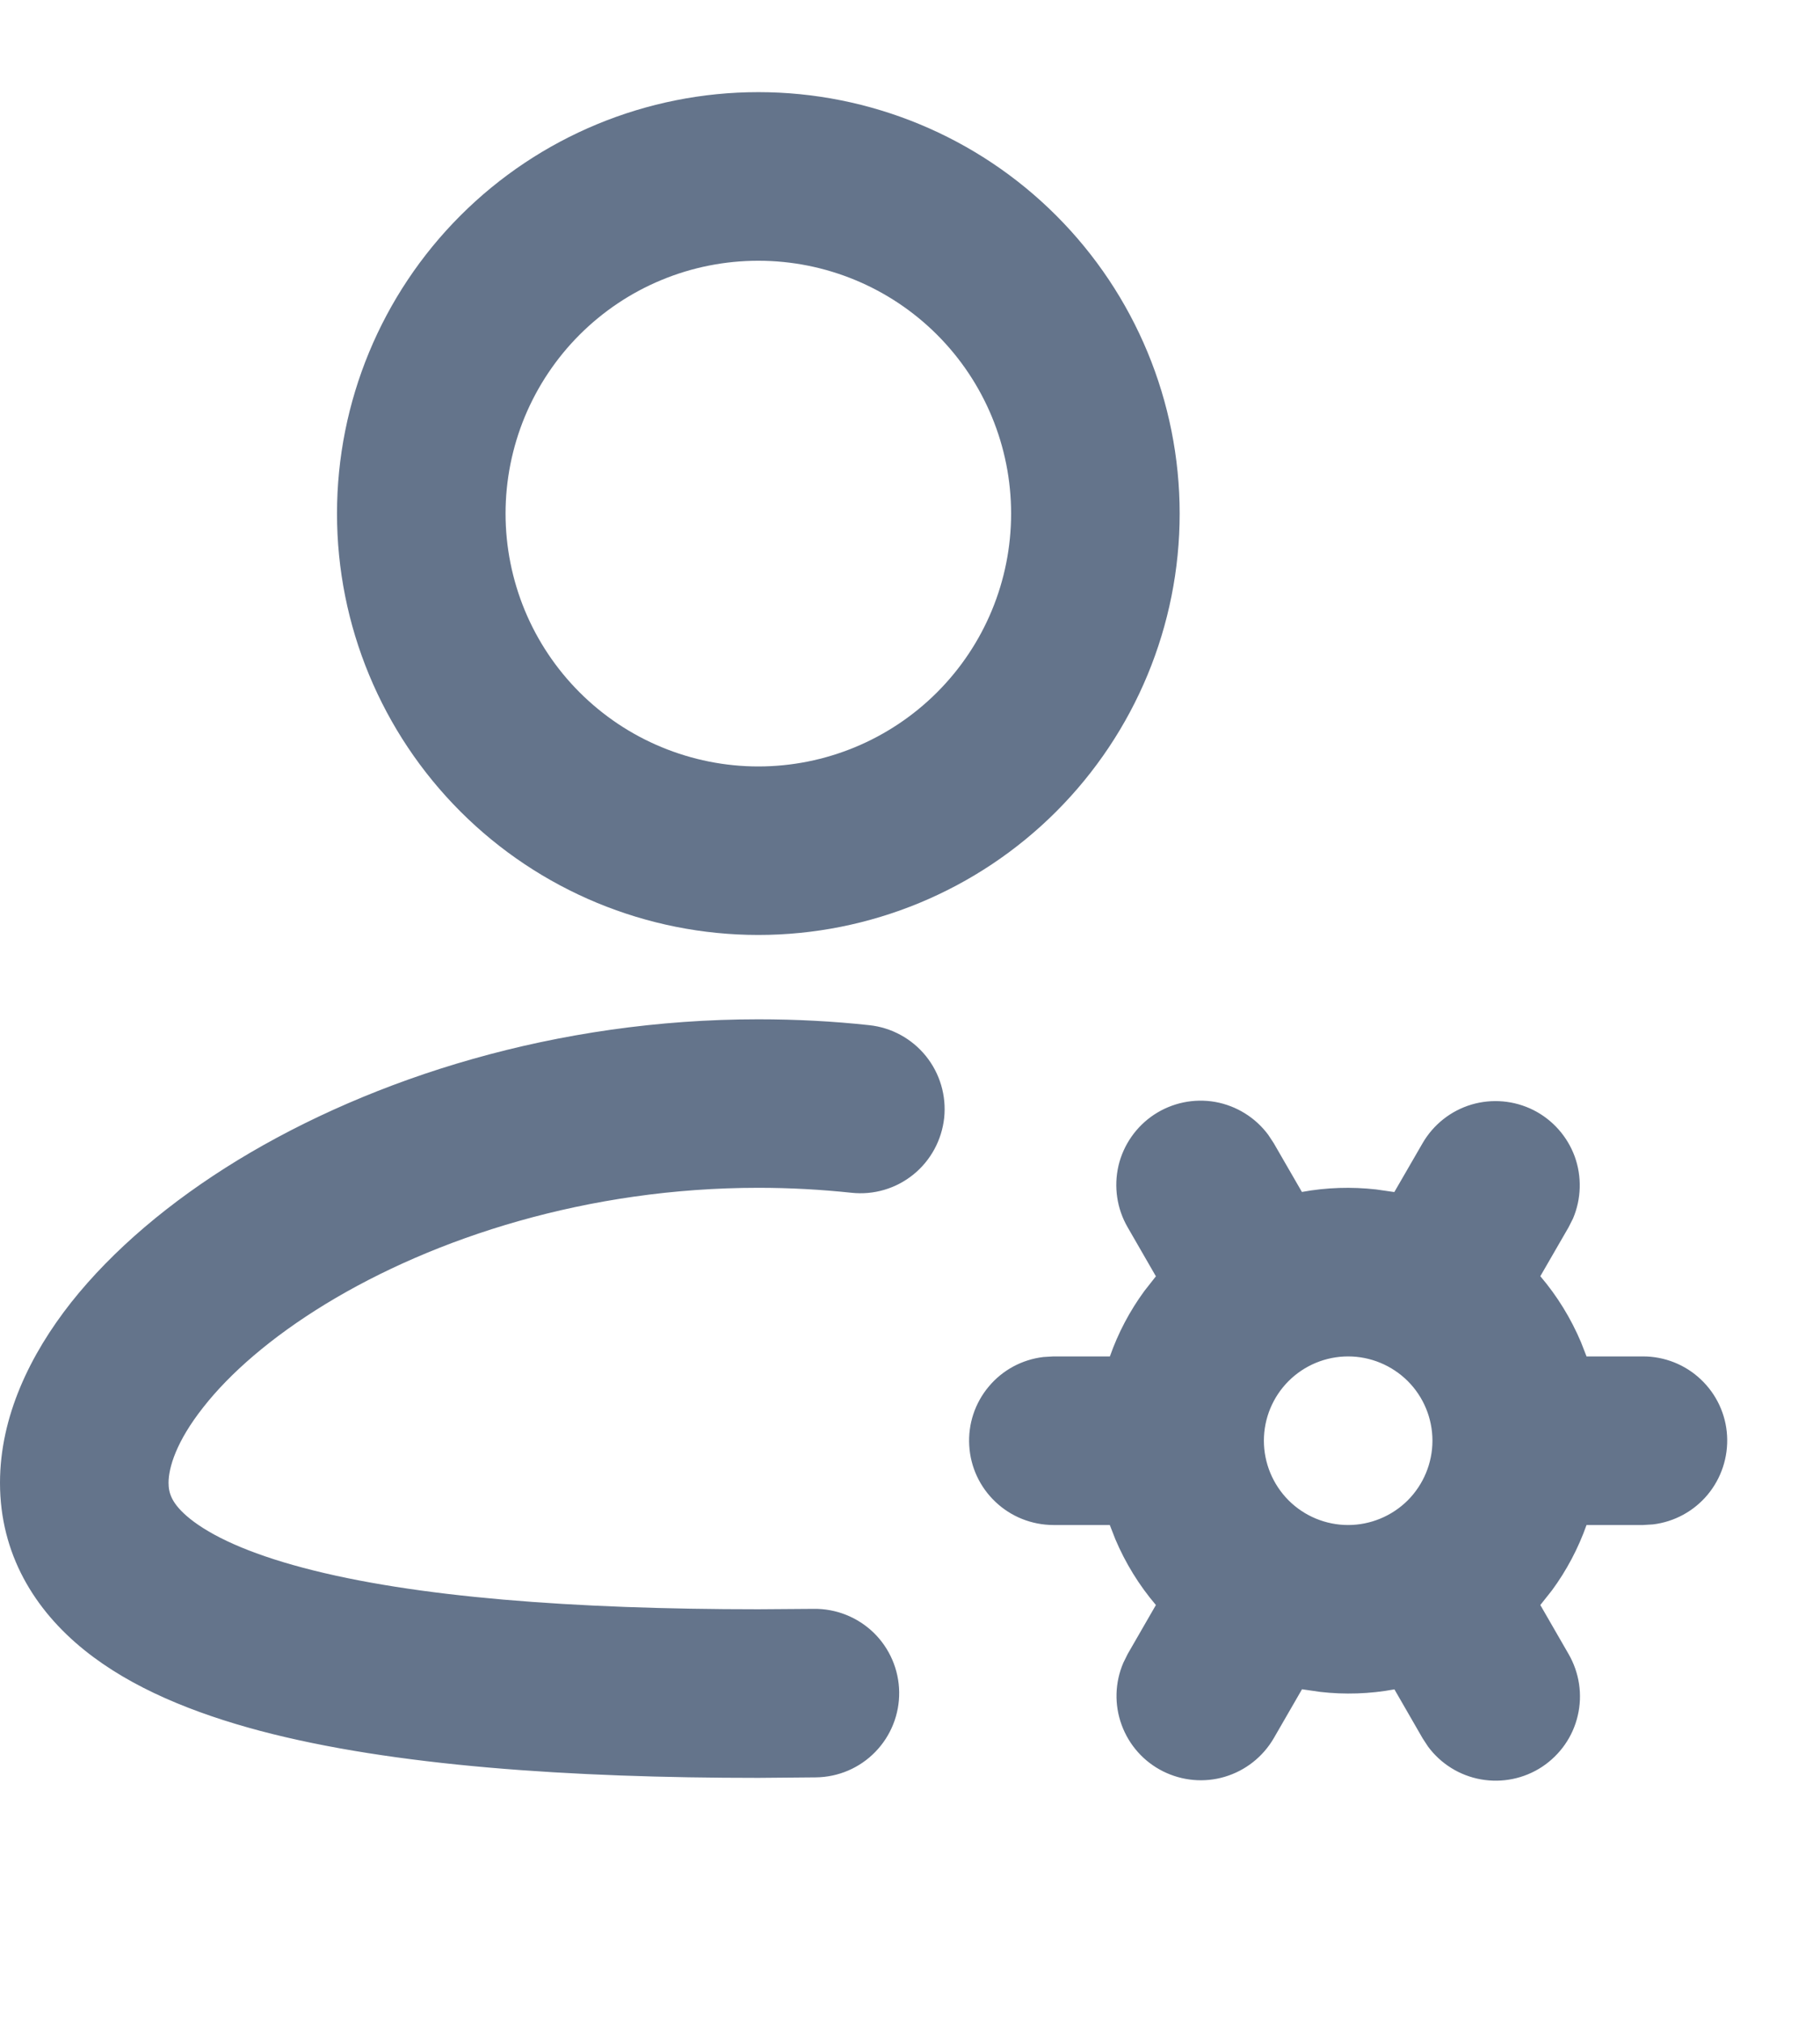 <svg width="18" height="20" viewBox="0 0 18 20" fill="none" xmlns="http://www.w3.org/2000/svg">
<path fill-rule="evenodd" clip-rule="evenodd" d="M14.07 11.302C14.177 11.118 14.349 10.982 14.553 10.921C14.756 10.861 14.975 10.88 15.165 10.975C15.354 11.07 15.501 11.235 15.574 11.434C15.646 11.633 15.64 11.853 15.557 12.048L15.513 12.135L15.234 12.618C15.401 12.814 15.536 13.034 15.636 13.27L15.691 13.411H16.25C16.462 13.411 16.667 13.492 16.821 13.638C16.976 13.784 17.069 13.983 17.081 14.195C17.093 14.407 17.024 14.616 16.888 14.779C16.752 14.942 16.558 15.047 16.348 15.072L16.25 15.078H15.691C15.609 15.309 15.494 15.527 15.349 15.724L15.234 15.869L15.513 16.353C15.62 16.538 15.653 16.756 15.604 16.963C15.556 17.171 15.429 17.351 15.251 17.469C15.073 17.586 14.857 17.63 14.647 17.593C14.438 17.556 14.25 17.44 14.123 17.268L14.07 17.187L13.791 16.703C13.547 16.748 13.299 16.756 13.057 16.728L12.877 16.702L12.597 17.187C12.49 17.37 12.318 17.506 12.114 17.567C11.911 17.628 11.692 17.608 11.502 17.513C11.312 17.418 11.166 17.254 11.093 17.054C11.02 16.855 11.026 16.635 11.11 16.44L11.153 16.353L11.432 15.869C11.266 15.674 11.131 15.455 11.031 15.219L10.976 15.078H10.417C10.204 15.077 10 14.996 9.846 14.85C9.691 14.704 9.598 14.505 9.586 14.293C9.573 14.081 9.642 13.872 9.779 13.709C9.915 13.546 10.108 13.442 10.319 13.417L10.417 13.411H10.977C11.058 13.18 11.173 12.962 11.318 12.764L11.432 12.619L11.153 12.135C11.046 11.951 11.014 11.733 11.062 11.525C11.111 11.318 11.238 11.137 11.415 11.02C11.593 10.903 11.809 10.858 12.019 10.895C12.229 10.933 12.416 11.049 12.543 11.22L12.597 11.302L12.876 11.785C13.12 11.74 13.367 11.733 13.609 11.76L13.79 11.786L14.07 11.302ZM7.5 10.078C7.873 10.078 8.238 10.097 8.597 10.136C8.816 10.159 9.018 10.269 9.157 10.441C9.296 10.613 9.361 10.833 9.338 11.053C9.314 11.272 9.205 11.474 9.033 11.613C8.861 11.752 8.641 11.817 8.421 11.793C8.12 11.761 7.813 11.744 7.5 11.744C5.814 11.744 4.298 12.236 3.22 12.893C2.681 13.222 2.274 13.578 2.012 13.912C1.742 14.253 1.667 14.512 1.667 14.661C1.667 14.763 1.698 14.87 1.879 15.016C2.087 15.183 2.447 15.355 2.999 15.501C4.098 15.793 5.676 15.911 7.5 15.911L8.048 15.907C8.269 15.904 8.482 15.989 8.641 16.143C8.799 16.297 8.89 16.508 8.893 16.729C8.896 16.95 8.811 17.163 8.657 17.321C8.503 17.48 8.292 17.57 8.071 17.573L7.5 17.578C5.643 17.578 3.888 17.461 2.572 17.113C1.918 16.939 1.302 16.691 0.836 16.316C0.342 15.919 0 15.365 0 14.661C0 14.005 0.298 13.392 0.703 12.878C1.115 12.358 1.684 11.878 2.352 11.47C3.688 10.657 5.504 10.078 7.5 10.078ZM13.333 13.411C13.112 13.411 12.9 13.499 12.744 13.655C12.588 13.811 12.5 14.023 12.5 14.244C12.5 14.465 12.588 14.677 12.744 14.834C12.9 14.99 13.112 15.078 13.333 15.078C13.554 15.078 13.766 14.99 13.923 14.834C14.079 14.677 14.167 14.465 14.167 14.244C14.167 14.023 14.079 13.811 13.923 13.655C13.766 13.499 13.554 13.411 13.333 13.411ZM7.5 0.911C8.605 0.911 9.665 1.35 10.446 2.131C11.228 2.913 11.667 3.972 11.667 5.078C11.667 6.183 11.228 7.242 10.446 8.024C9.665 8.805 8.605 9.244 7.5 9.244C6.395 9.244 5.335 8.805 4.554 8.024C3.772 7.242 3.333 6.183 3.333 5.078C3.333 3.972 3.772 2.913 4.554 2.131C5.335 1.35 6.395 0.911 7.5 0.911ZM7.5 2.578C7.172 2.578 6.847 2.642 6.543 2.768C6.24 2.893 5.964 3.078 5.732 3.31C5.5 3.542 5.316 3.818 5.19 4.121C5.065 4.424 5 4.749 5 5.078C5 5.406 5.065 5.731 5.19 6.034C5.316 6.338 5.5 6.613 5.732 6.845C5.964 7.077 6.24 7.262 6.543 7.387C6.847 7.513 7.172 7.578 7.5 7.578C8.163 7.578 8.799 7.314 9.268 6.845C9.737 6.376 10 5.741 10 5.078C10 4.415 9.737 3.779 9.268 3.31C8.799 2.841 8.163 2.578 7.5 2.578Z" fill="#64748B"/>
</svg>
